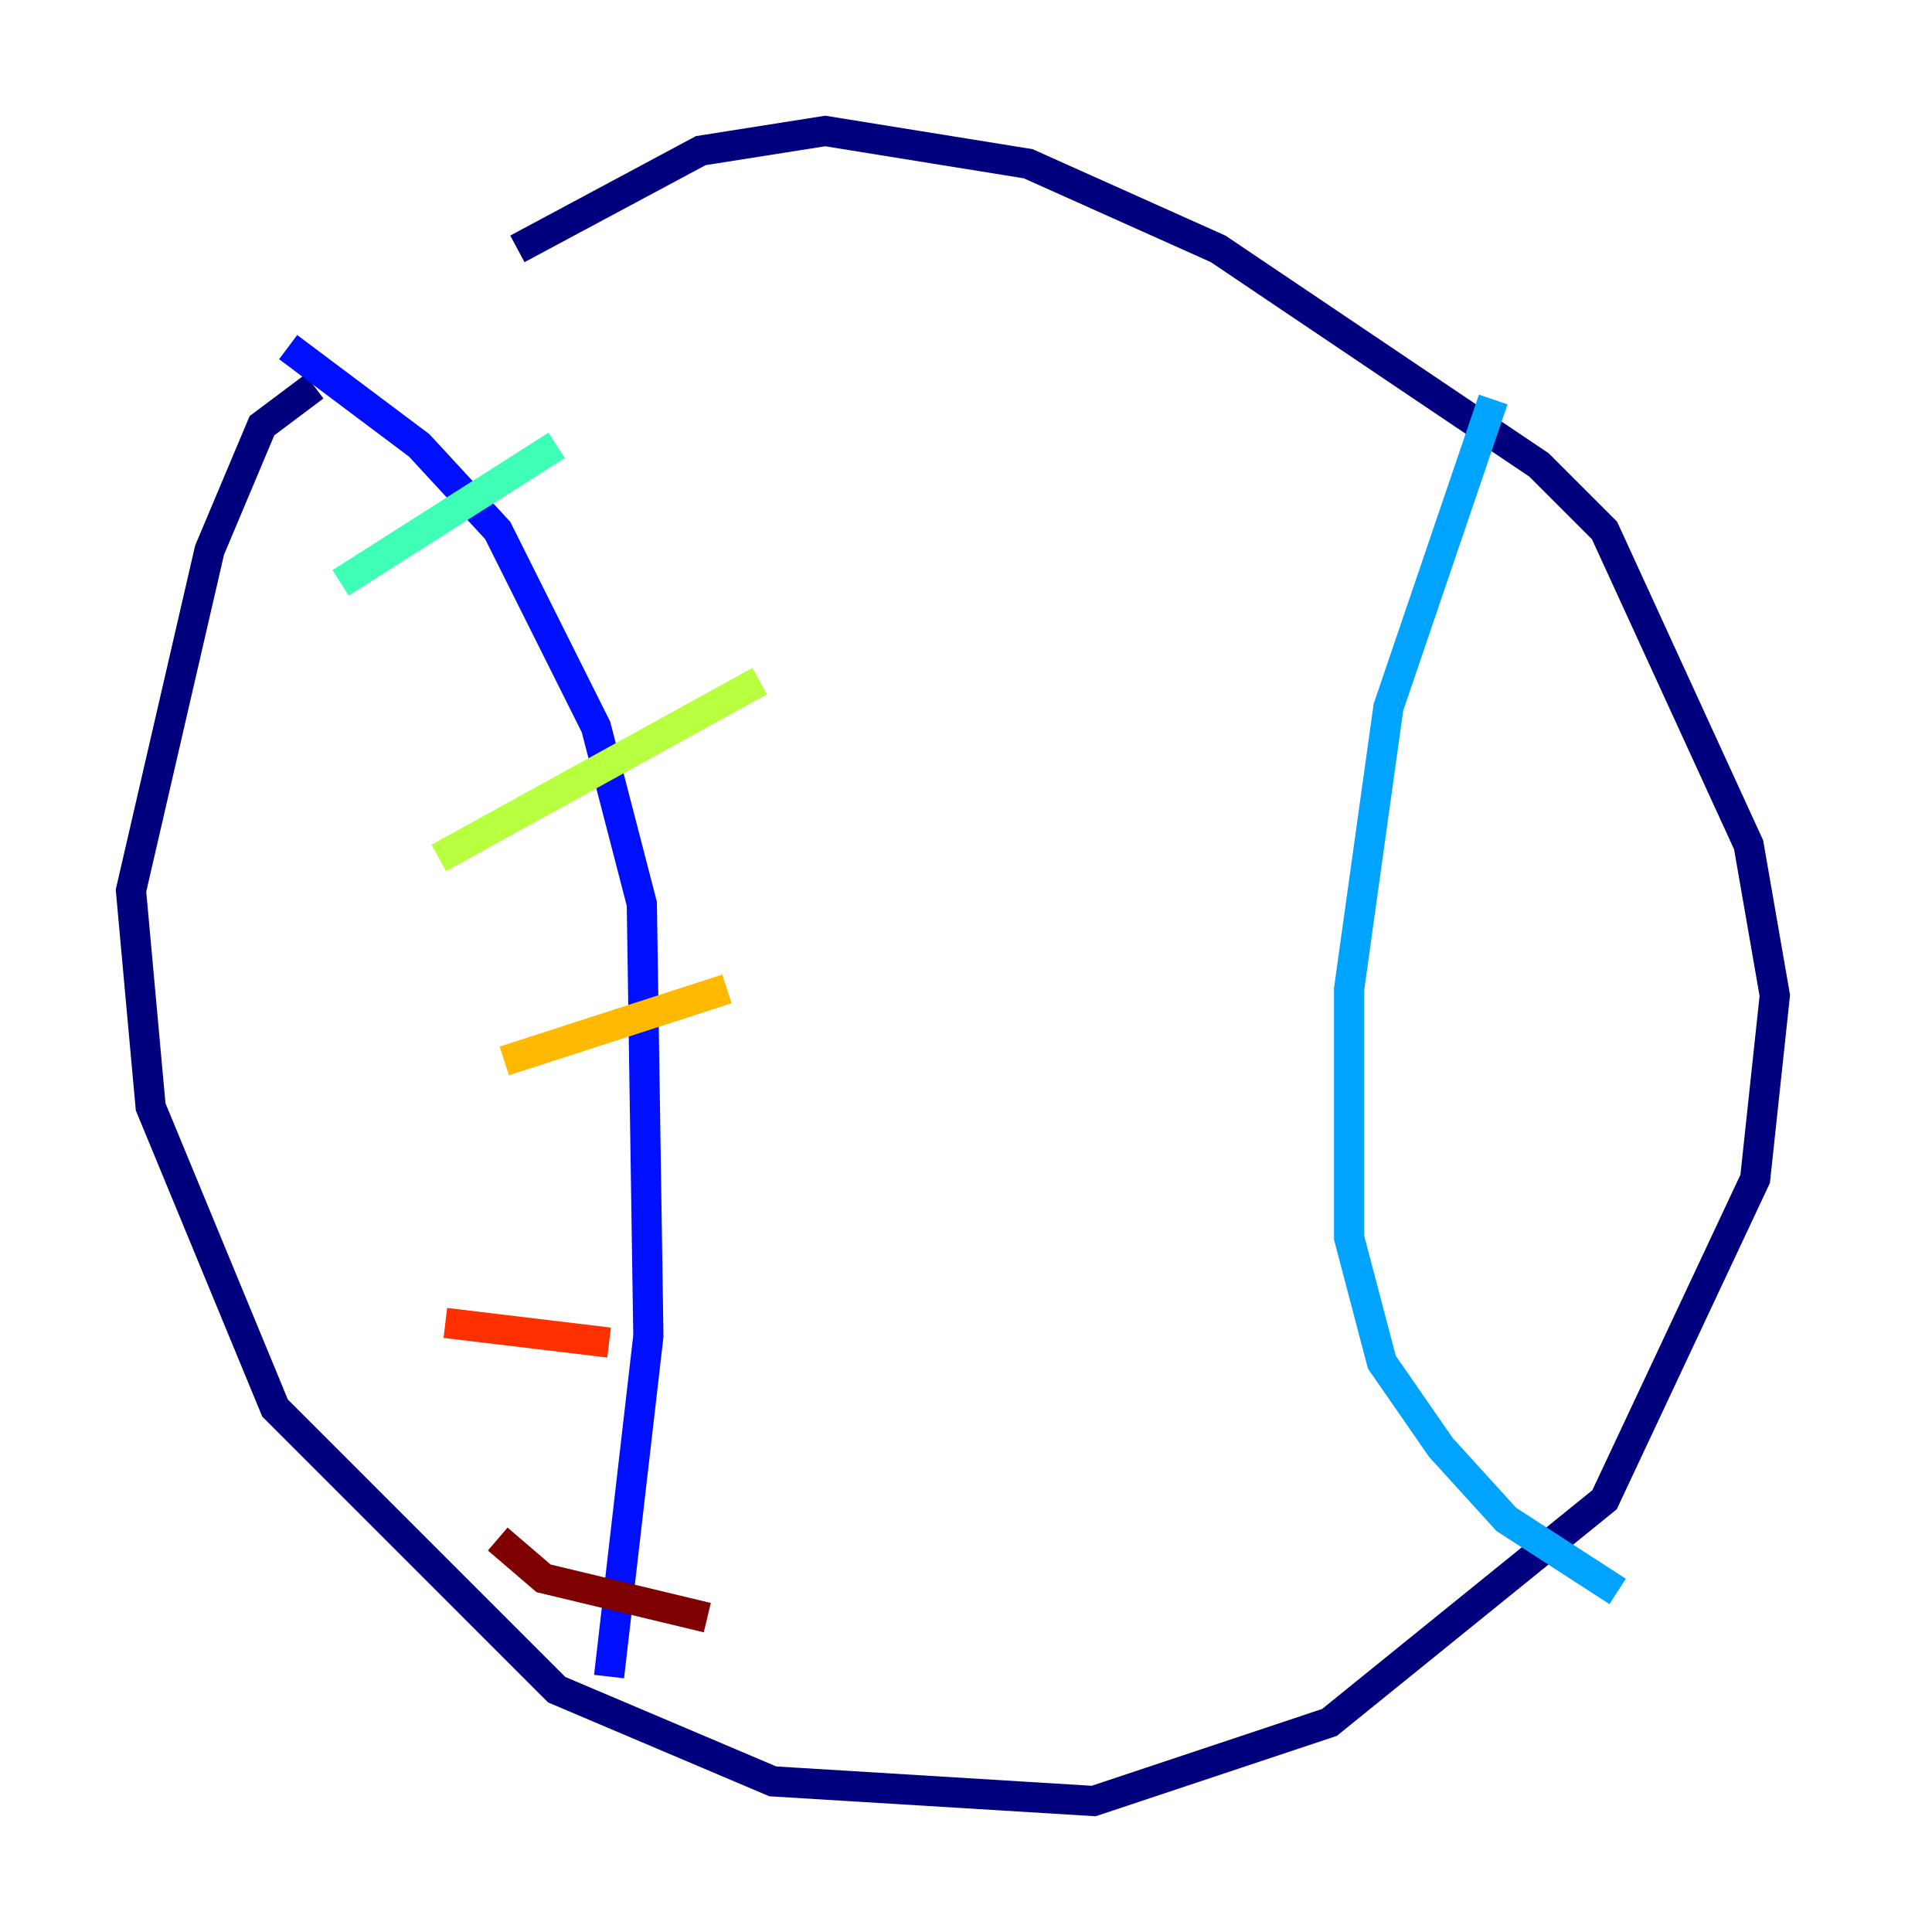 <?xml version="1.0" encoding="utf-8" ?>
<svg baseProfile="tiny" height="128" version="1.2" viewBox="0,0,128,128" width="128" xmlns="http://www.w3.org/2000/svg" xmlns:ev="http://www.w3.org/2001/xml-events" xmlns:xlink="http://www.w3.org/1999/xlink"><defs /><polyline fill="none" points="20.827,25.6 17.356,28.203 13.885,36.447 8.678,59.01 9.98,73.329 18.224,93.288 36.881,111.946 51.2,118.02 72.461,119.322 88.081,114.115 106.305,99.363 116.285,78.102 117.586,65.953 115.851,55.973 106.305,35.146 101.966,30.807 80.705,16.488 68.122,10.848 54.671,8.678 46.427,9.98 34.278,16.488" stroke="#00007f" stroke-width="2" /><polyline fill="none" points="19.091,22.997 27.77,29.505 32.976,35.146 39.485,48.163 42.522,59.878 42.956,88.515 40.352,111.078" stroke="#0010ff" stroke-width="2" /><polyline fill="none" points="98.929,26.468 91.986,46.861 89.383,65.519 89.383,82.007 91.552,90.251 95.458,95.891 99.797,100.664 107.173,105.437" stroke="#00a4ff" stroke-width="2" /><polyline fill="none" points="22.563,38.617 36.881,29.505" stroke="#3fffb7" stroke-width="2" /><polyline fill="none" points="29.071,56.841 50.332,45.125" stroke="#b7ff3f" stroke-width="2" /><polyline fill="none" points="33.41,70.291 48.163,65.519" stroke="#ffb900" stroke-width="2" /><polyline fill="none" points="29.505,87.647 40.352,88.949" stroke="#ff3000" stroke-width="2" /><polyline fill="none" points="32.976,101.966 36.014,104.57 46.861,107.173" stroke="#7f0000" stroke-width="2" /></svg>